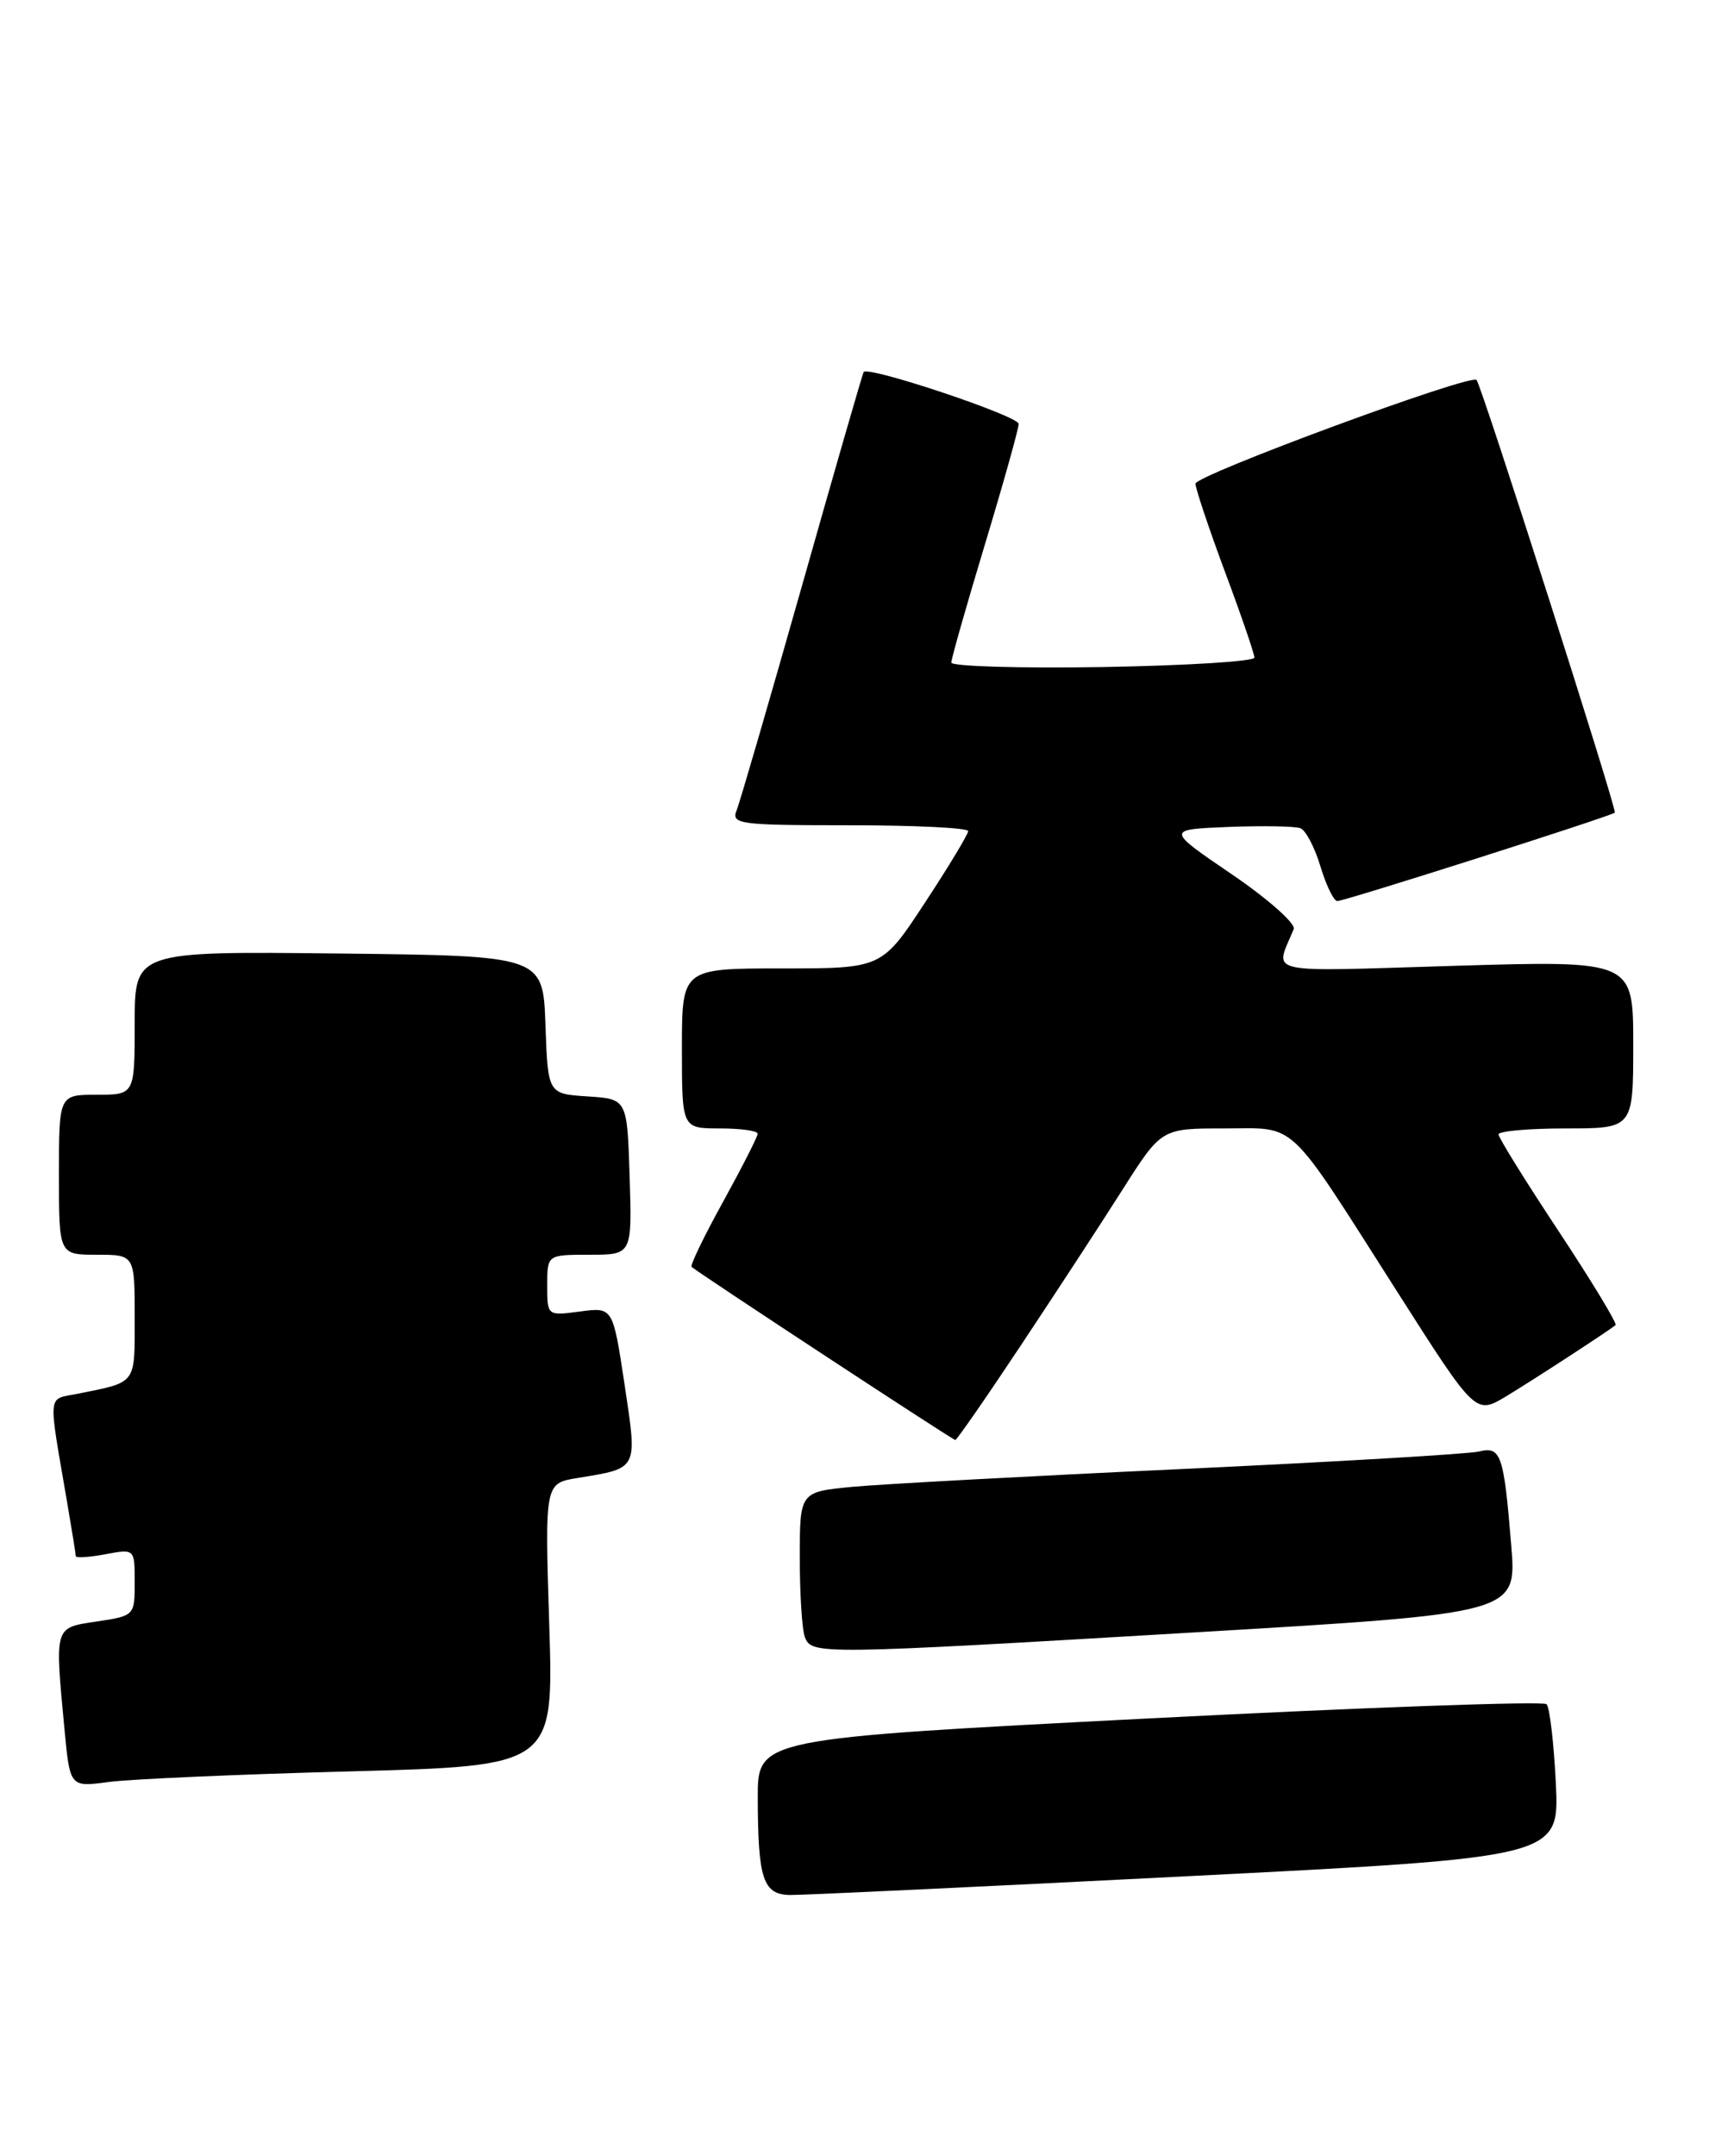 <?xml version="1.0" encoding="UTF-8" standalone="no"?>
<!DOCTYPE svg PUBLIC "-//W3C//DTD SVG 1.1//EN" "http://www.w3.org/Graphics/SVG/1.1/DTD/svg11.dtd" >
<svg xmlns="http://www.w3.org/2000/svg" xmlns:xlink="http://www.w3.org/1999/xlink" version="1.1" viewBox="0 0 203 256">
 <g >
 <path fill="currentColor"
d=" M 140.86 222.81 C 185.22 220.56 185.22 220.56 184.81 211.81 C 184.57 206.99 184.08 202.74 183.70 202.37 C 183.32 201.99 162.08 202.75 136.51 204.06 C 90.00 206.45 90.00 206.45 90.01 213.48 C 90.03 223.16 90.64 224.99 93.87 225.03 C 95.31 225.05 116.46 224.05 140.86 222.81 Z  M 41.63 210.35 C 65.77 209.70 65.77 209.70 65.24 192.92 C 64.71 176.14 64.71 176.14 68.61 175.51 C 75.88 174.31 75.72 174.63 74.18 164.36 C 72.80 155.22 72.80 155.22 68.90 155.74 C 65.00 156.26 65.00 156.26 65.00 152.63 C 65.00 149.00 65.00 149.00 70.04 149.00 C 75.08 149.00 75.08 149.00 74.79 139.75 C 74.50 130.50 74.50 130.50 69.79 130.20 C 65.08 129.89 65.08 129.89 64.79 121.70 C 64.50 113.50 64.50 113.50 40.25 113.23 C 16.00 112.96 16.00 112.96 16.00 121.48 C 16.00 130.00 16.00 130.00 11.50 130.00 C 7.00 130.00 7.00 130.00 7.00 139.50 C 7.00 149.00 7.00 149.00 11.50 149.00 C 16.00 149.00 16.00 149.00 16.00 156.43 C 16.00 164.49 16.30 164.08 9.22 165.51 C 5.58 166.24 5.69 165.07 7.98 178.43 C 8.54 181.70 9.00 184.56 9.00 184.79 C 9.00 185.03 10.57 184.93 12.50 184.57 C 16.00 183.91 16.00 183.91 16.00 187.89 C 16.00 191.85 15.97 191.88 11.50 192.55 C 6.40 193.32 6.50 193.00 7.66 205.36 C 8.31 212.23 8.31 212.23 12.91 211.61 C 15.43 211.27 28.36 210.70 41.63 210.35 Z  M 142.34 193.82 C 180.17 191.58 180.17 191.58 179.51 183.54 C 178.63 172.70 178.29 171.71 175.66 172.37 C 174.47 172.66 158.65 173.59 140.50 174.44 C 122.35 175.28 104.69 176.24 101.25 176.56 C 95.00 177.16 95.00 177.16 95.00 185.00 C 95.00 189.31 95.27 193.55 95.61 194.42 C 96.41 196.50 97.22 196.49 142.34 193.82 Z  M 121.27 159.75 C 125.38 153.56 130.82 145.24 133.35 141.25 C 137.96 134.00 137.96 134.00 145.41 134.00 C 154.22 134.00 152.67 132.54 166.04 153.51 C 175.27 167.99 175.27 167.99 178.89 165.82 C 182.14 163.86 190.89 158.16 191.90 157.36 C 192.12 157.18 189.08 152.17 185.15 146.22 C 181.22 140.28 178.00 135.10 178.00 134.71 C 178.00 134.32 181.60 134.00 186.00 134.00 C 194.00 134.00 194.00 134.00 194.00 124.03 C 194.00 114.06 194.00 114.06 172.83 114.69 C 149.63 115.39 151.43 115.80 153.67 110.33 C 153.94 109.69 150.63 106.76 146.33 103.83 C 138.50 98.50 138.50 98.50 145.91 98.20 C 149.98 98.04 153.83 98.11 154.47 98.35 C 155.10 98.59 156.17 100.64 156.85 102.90 C 157.53 105.15 158.43 107.00 158.85 107.00 C 159.75 107.00 191.35 96.93 191.81 96.50 C 192.11 96.22 176.03 45.91 175.39 45.12 C 174.75 44.34 142.00 56.43 142.00 57.44 C 142.01 58.02 143.58 62.72 145.50 67.89 C 147.43 73.05 149.00 77.64 149.00 78.09 C 149.00 78.54 140.90 79.04 131.00 79.21 C 121.10 79.37 113.00 79.13 113.00 78.68 C 113.00 78.23 114.80 71.90 117.00 64.62 C 119.20 57.33 121.00 50.91 121.00 50.34 C 121.00 49.40 103.12 43.42 102.59 44.18 C 102.46 44.35 99.17 55.75 95.28 69.50 C 91.38 83.25 87.88 95.29 87.49 96.25 C 86.84 97.87 87.86 98.00 100.89 98.00 C 108.65 98.00 115.00 98.31 115.00 98.69 C 115.00 99.07 112.69 102.90 109.87 107.19 C 104.75 115.00 104.75 115.00 92.87 115.00 C 81.00 115.00 81.00 115.00 81.00 124.50 C 81.00 134.00 81.00 134.00 85.50 134.00 C 87.97 134.00 90.00 134.28 90.00 134.63 C 90.00 134.97 88.15 138.60 85.90 142.69 C 83.64 146.78 81.95 150.27 82.15 150.44 C 82.99 151.19 113.17 171.00 113.47 171.00 C 113.65 171.00 117.16 165.94 121.27 159.75 Z "/>
</g>
</svg>